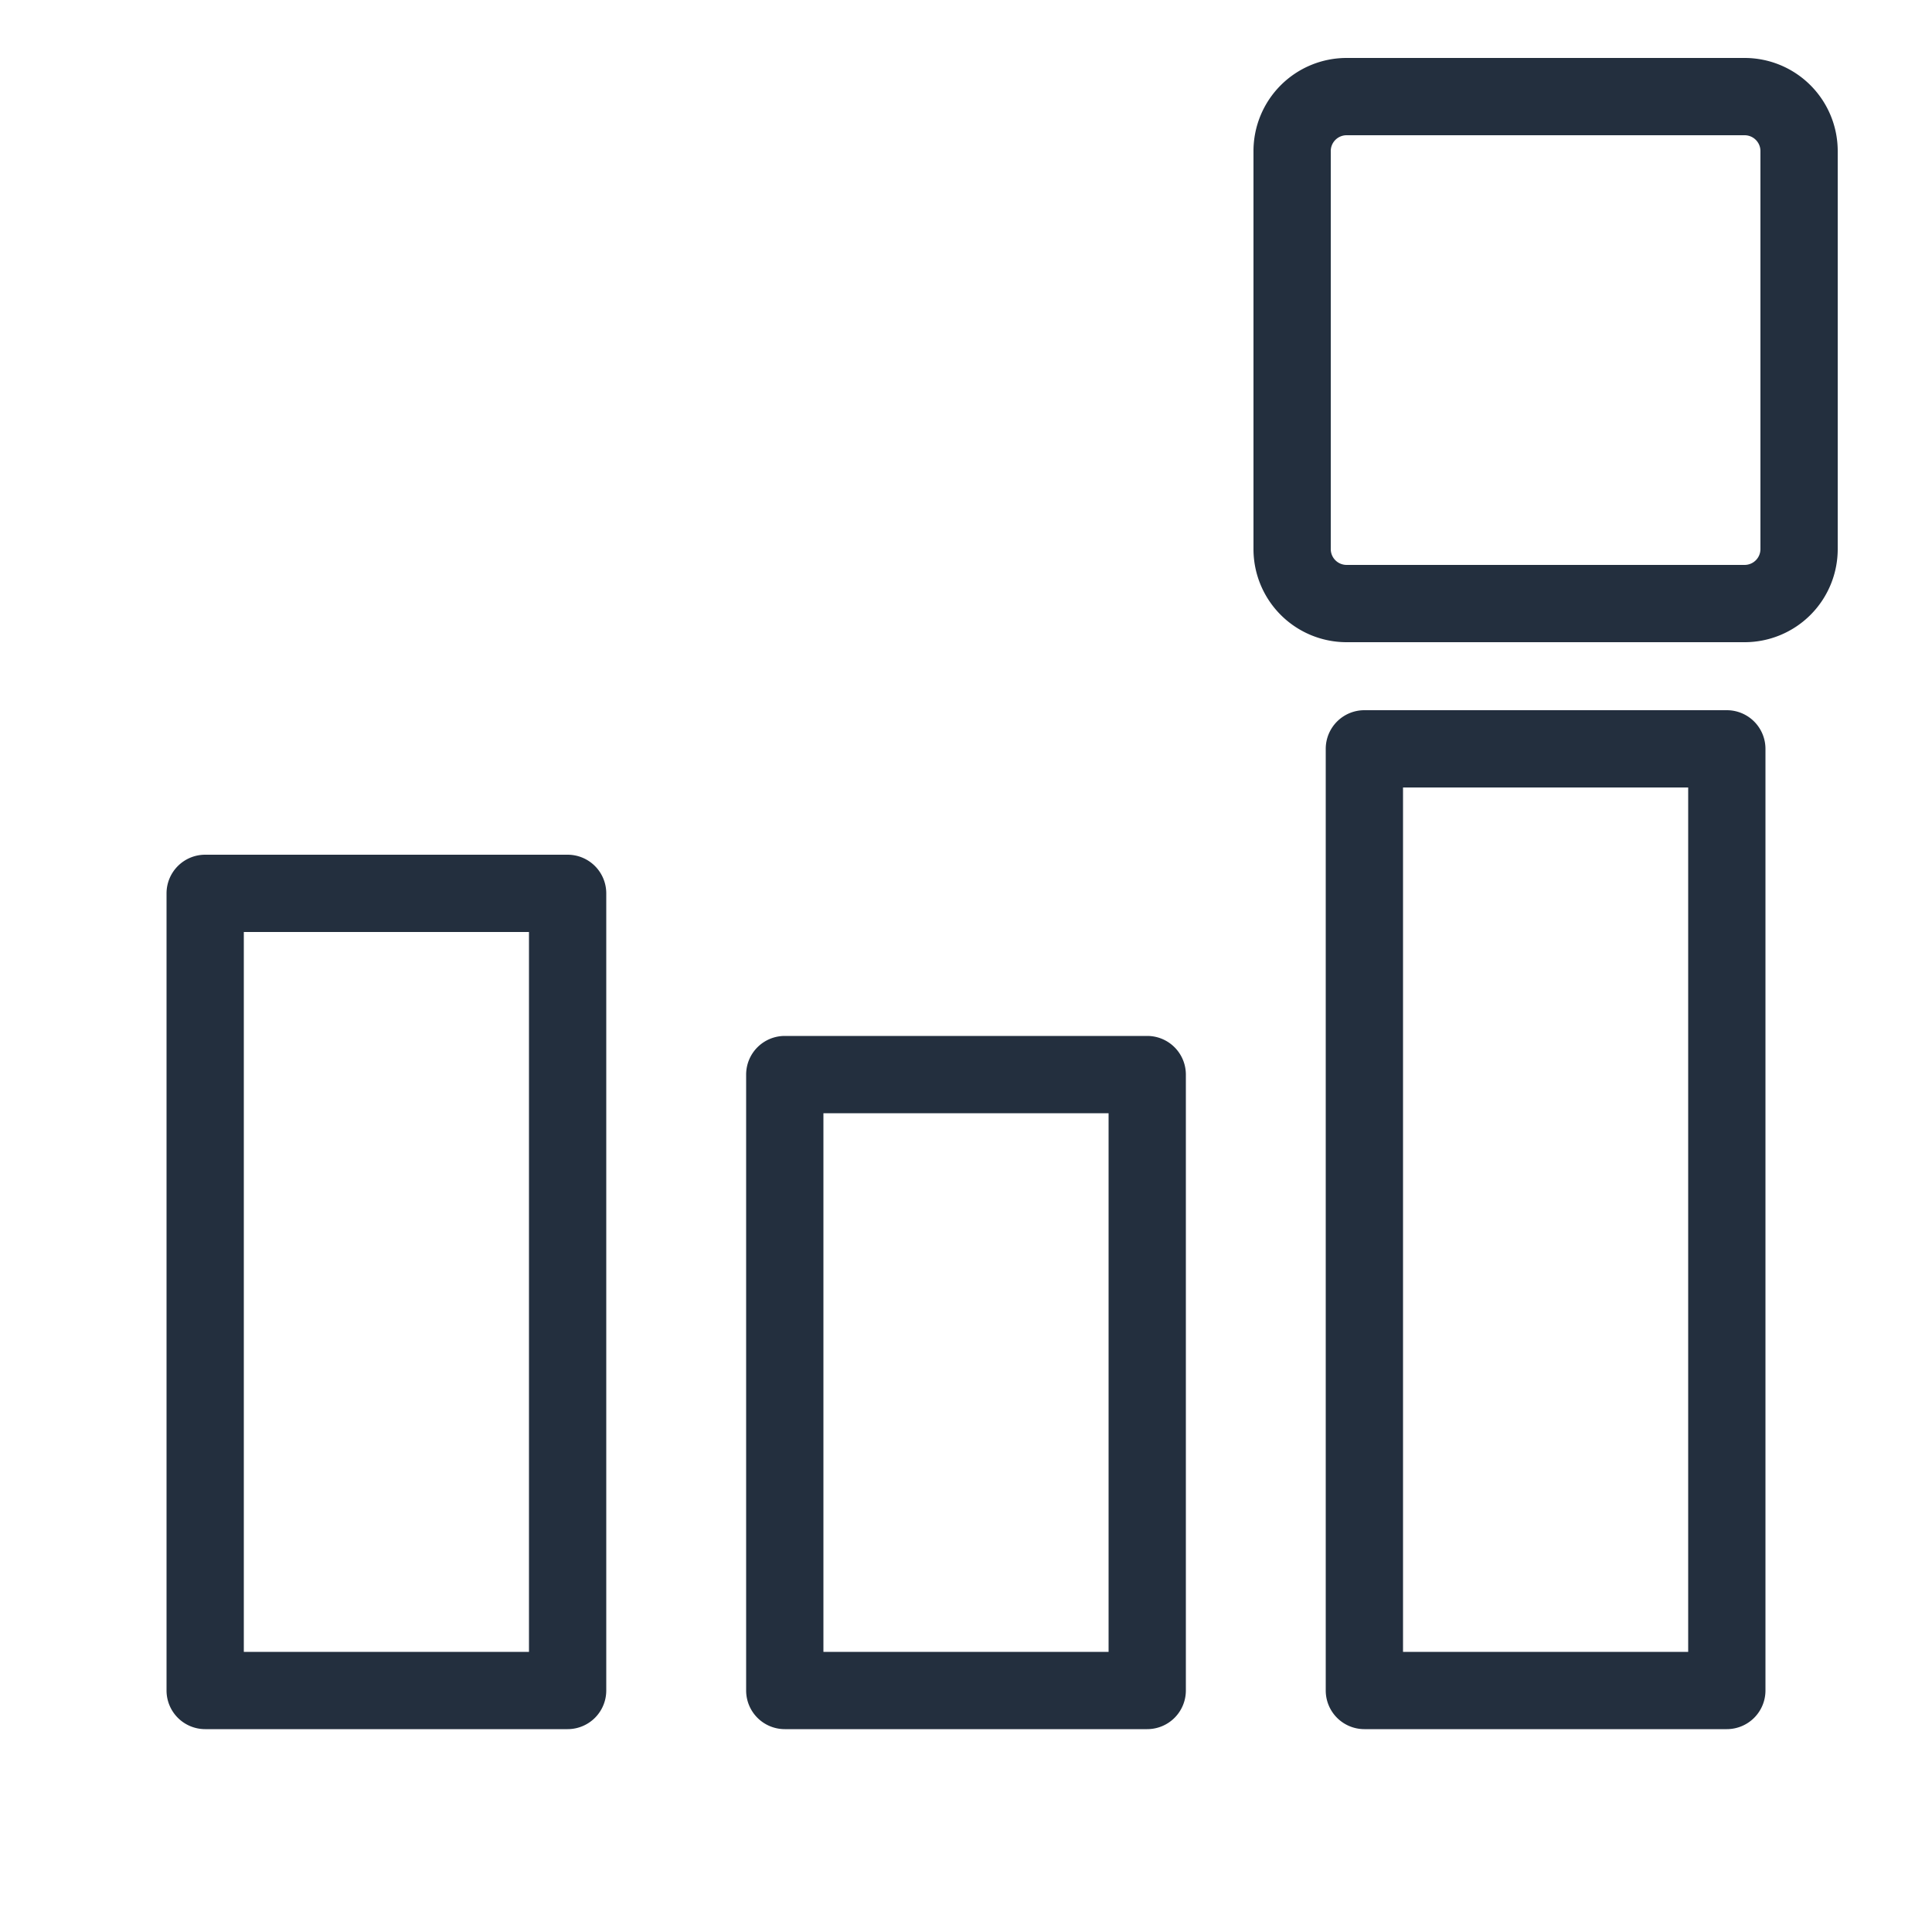 <svg xmlns="http://www.w3.org/2000/svg" viewBox="0 0 50 50"><defs><style>.cls-1{fill:#232f3e;}</style></defs><title>Amazon-CloudWatch_Event-Event-Based_dark-bg</title><g id="Working"><path class="cls-1" d="M14.69,44.75H5.31a1,1,0,0,1-1-1V23.12a1,1,0,0,1,1-1h9.38a1,1,0,0,1,1,1V43.75A1,1,0,0,1,14.69,44.75Zm-8.38-2h7.38V24.12H6.31Z"/><path class="cls-1" d="M29.69,44.75H20.31a1,1,0,0,1-1-1V27.81a1,1,0,0,1,1-1h9.38a1,1,0,0,1,1,1V43.75A1,1,0,0,1,29.69,44.75Zm-8.38-2h7.38V28.81H21.31Z"/><path class="cls-1" d="M45.15,16.62H34.85a2.41,2.41,0,0,1-2.41-2.41V3.92A2.41,2.41,0,0,1,34.85,1.5h10.3a2.41,2.41,0,0,1,2.41,2.42V14.21A2.41,2.41,0,0,1,45.15,16.62ZM34.85,3.5a.41.41,0,0,0-.41.42V14.21a.41.41,0,0,0,.41.41h10.3a.41.41,0,0,0,.41-.41V3.92a.41.41,0,0,0-.41-.42Z"/><path class="cls-1" d="M44.69,44.75H35.31a1,1,0,0,1-1-1V19.38a1,1,0,0,1,1-1h9.38a1,1,0,0,1,1,1V43.75A1,1,0,0,1,44.69,44.75Zm-8.38-2h7.38V20.38H36.31Z"/></g></svg>